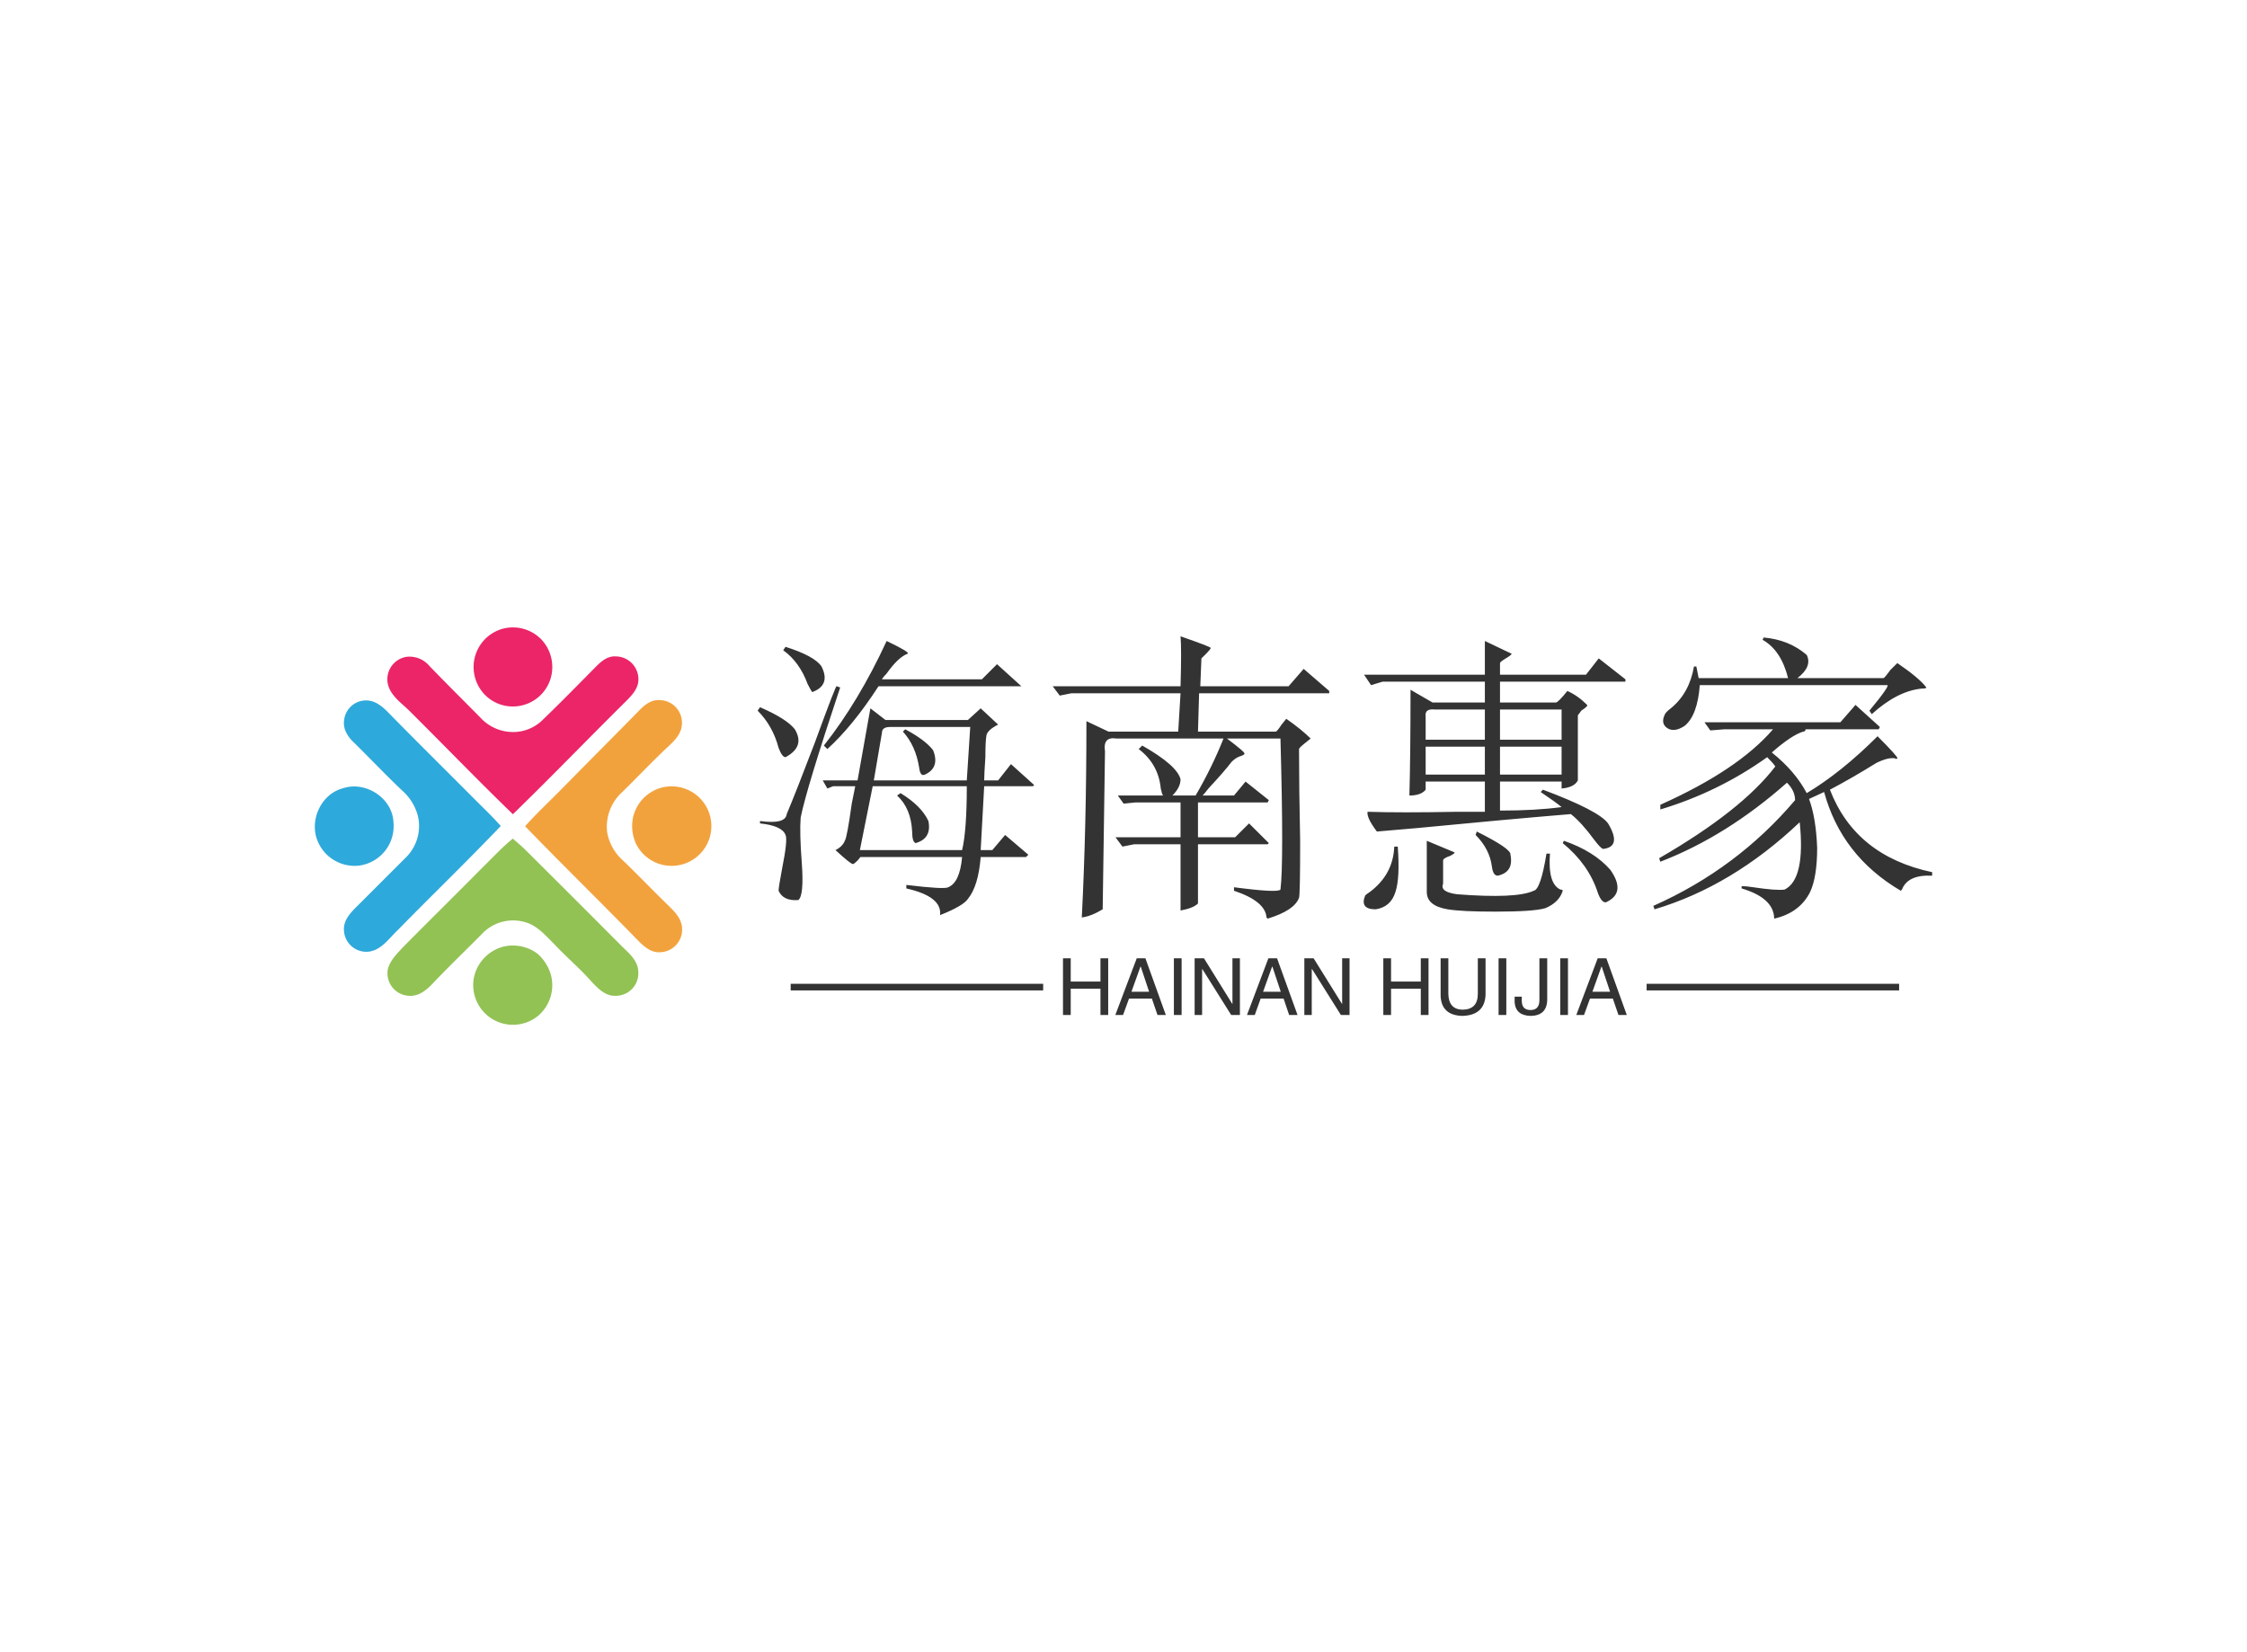 <svg data-v-0dd9719b="" version="1.0" xmlns="http://www.w3.org/2000/svg" xmlns:xlink="http://www.w3.org/1999/xlink" width="100%" height="100%" viewBox="0 0 340 250" preserveAspectRatio="xMidYMid meet" color-interpolation-filters="sRGB" style="margin: auto;"> <rect data-v-0dd9719b="" x="0" y="0" width="100%" height="100%" fill="#fff" fill-opacity="1" class="background"></rect> <rect data-v-0dd9719b="" x="0" y="0" width="100%" height="100%" fill="url(#watermark)" fill-opacity="1" class="watermarklayer"></rect> <g data-v-0dd9719b="" fill="#333" class="icon-text-wrapper icon-svg-group iconsvg" transform="translate(47.64,94.935)"><g class="iconsvg-imagesvg" transform="translate(0,0)"><g><rect fill="#333" fill-opacity="0" stroke-width="2" x="0" y="0" width="60" height="60.129" class="image-rect"></rect> <svg x="0" y="0" width="60" height="60.129" filtersec="colorsb8281859355" class="image-svg-svg primary" style="overflow: visible;"><svg xmlns="http://www.w3.org/2000/svg" viewBox="-0.007 0.015 99.739 99.954"><path d="M47.2.36a10 10 0 0 1 9.62 2.53 10.11 10.11 0 0 1 2.47 10 9.92 9.92 0 0 1-9 7 9.81 9.81 0 0 1-8.77-4.49A10 10 0 0 1 47.2.36z" fill="#eb2568"></path><path d="M70.85 9.74c1.28-1.28 2.85-2.55 4.77-2.43a5.74 5.74 0 0 1 5.76 5.82c0 2.37-1.79 4.11-3.33 5.66C68.59 28.15 59.36 37.73 49.81 47 41 38.5 32.54 29.7 23.87 21.09c-2-2-4.66-3.73-5.46-6.61a5.72 5.72 0 0 1 4.66-7.07A6.56 6.56 0 0 1 28.8 9.7c4.22 4.38 8.55 8.67 12.83 13a11.15 11.15 0 0 0 8.17 3.63 10.57 10.57 0 0 0 7.67-3.22c4.53-4.37 8.95-8.89 13.38-13.37z" fill="#eb2568"></path><path d="M81.57 20.92c1.35-1.4 3.05-2.78 5.12-2.62a5.69 5.69 0 0 1 5.61 6.34c-.19 2.14-1.74 3.77-3.23 5.16-4.07 3.78-7.87 7.84-11.84 11.71a11.71 11.71 0 0 0-3.69 10.16 12.37 12.37 0 0 0 4 7c4 3.87 7.82 7.86 11.8 11.71 1.37 1.36 2.79 2.93 3 5a5.69 5.69 0 0 1-5.61 6.34c-2.3.12-4.07-1.57-5.57-3.08-9.36-9.61-19-19-28.28-28.62 3-3.34 6.31-6.42 9.46-9.63 6.37-6.51 12.84-12.95 19.23-19.47z" fill="#f2a23d"></path><path d="M87.8 40.18a10 10 0 1 1-7 14.31 10.75 10.75 0 0 1-.86-6.23 10 10 0 0 1 7.86-8.08z" fill="#f2a23d"></path><path d="M7.36 23.32a5.55 5.55 0 0 1 5.57-4.94c2.12 0 3.88 1.38 5.3 2.81 6.92 7.06 13.94 14 20.92 21 2.54 2.59 5.21 5.06 7.61 7.78C38.31 58.82 29.51 67.3 21 76c-2.18 2-4 4.93-7.14 5.53a5.63 5.63 0 0 1-6.54-5.28c-.22-2.71 1.9-4.73 3.68-6.48l12-12a11.09 11.09 0 0 0 2.93-10.26 12.88 12.88 0 0 0-4-6.49c-4.1-3.89-8-8-12.05-12-1.57-1.41-2.88-3.45-2.52-5.7z" fill="#2ea9db"></path><path d="M7.09 40.47c5.71-1.9 12.47 2.52 12.68 8.6A10 10 0 0 1 11 59.94a10.06 10.06 0 0 1-10.6-7c-1.55-5.11 1.46-11.12 6.69-12.47z" fill="#2ea9db"></path><path d="M42.43 60.14c2.44-2.37 4.74-4.89 7.36-7 1 .88 2.05 1.74 3 2.67Q64.91 67.86 77 80c1.82 1.83 4.2 3.65 4.34 6.46a5.67 5.67 0 0 1-5.73 6.22c-2.63.1-4.54-2-6.17-3.73-2.88-3.26-6.23-6.06-9.2-9.24-1.85-1.84-3.62-3.9-6-5.06a10.76 10.76 0 0 0-11.84 2.08C38.21 81 33.88 85.1 29.78 89.44c-1.59 1.72-3.64 3.44-6.14 3.24A5.68 5.68 0 0 1 18.35 86c.57-2.24 2.3-3.91 3.82-5.56 6.72-6.79 13.53-13.5 20.26-20.3z" fill="#92c254"></path><path d="M47.3 80.34a10.36 10.36 0 0 1 8.7 1.75 11.15 11.15 0 0 1 3.38 5.37 10.08 10.08 0 0 1-3.3 10.31A10 10 0 0 1 40 88.1a10.21 10.21 0 0 1 7.3-7.76z" fill="#92c254"></path></svg></svg> <!----></g></g> <g transform="translate(67,1.346)"><g data-gra="path-name" fill-rule="" class="tp-name iconsvg-namesvg" transform="translate(0,0)"><g transform="scale(1)"><g><path d="M20.57-36.56L20.57-36.56Q24.26-34.8 23.73-34.63L23.73-34.63Q22.32-34.1 20.57-31.64L20.57-31.64Q20.04-31.11 19.86-30.76L19.86-30.76 34.98-30.76 37.27-33.05 40.96-29.71 19.34-29.71Q15.47-23.73 11.6-20.21L11.6-20.21 11.07-20.74Q16.35-27.42 20.57-36.56ZM4.92-35.16L5.27-35.68Q9.67-34.28 10.72-32.7L10.72-32.7Q12.13-29.88 9.32-28.83L9.32-28.83Q9.14-29 8.61-30.06L8.61-30.06Q7.38-33.4 4.92-35.16L4.92-35.16ZM13.01-29.71L13.01-29.71 13.54-29.53Q8.44-14.24 7.56-9.84L7.56-9.84Q7.38-7.56 7.73-2.99L7.73-2.99Q8.09 1.93 7.21 2.64L7.21 2.64Q4.92 2.81 4.22 1.23L4.22 1.23Q4.22 0.7 4.75-2.11L4.75-2.11Q5.63-6.5 5.27-7.21L5.27-7.21Q4.75-8.61 1.41-8.96L1.41-8.96 1.41-9.32Q5.27-8.79 5.45-10.37L5.45-10.37Q6.86-13.71 9.67-21.09L9.67-21.09Q13.01-30.23 13.01-29.71ZM1.05-26.02L1.41-26.54Q5.45-24.79 6.68-23.2L6.68-23.2Q8.26-20.57 5.27-18.98L5.27-18.98Q4.75-18.98 4.22-20.39L4.22-20.39Q3.34-23.73 1.05-26.02L1.05-26.02ZM32.87-24.61L34.8-26.37 37.44-23.91Q37.44-23.91 37.09-23.73L37.09-23.73Q35.86-23.03 35.68-22.32L35.68-22.32Q35.51-21.45 35.51-18.98L35.51-18.98Q35.33-16.35 35.33-15.47L35.33-15.47 37.44-15.47 39.38-17.93 42.89-14.77 42.71-14.59 35.33-14.59 34.8-4.92 36.56-4.92 38.5-7.21 42.01-4.22 41.66-3.87 34.8-3.87Q34.45 0.53 32.87 2.46L32.87 2.46Q32.17 3.52 28.65 4.92L28.65 4.92Q29 2.11 23.55 0.88L23.55 0.88 23.55 0.35Q29.36 1.05 29.88 0.7L29.88 0.7Q31.64 0 31.99-3.87L31.99-3.87 16.7-3.87Q16.7-4.04 16.17-3.34L16.17-3.34Q15.64-2.81 15.47-2.81L15.47-2.81Q15.12-2.81 12.83-4.92L12.83-4.92Q13.89-5.45 14.24-6.33L14.24-6.33Q14.59-6.86 15.29-11.95L15.29-11.95Q15.64-13.71 15.82-14.59L15.82-14.59 12.48-14.59 11.6-14.24 10.9-15.47 16.17-15.47 18.11-26.37 20.39-24.61 32.87-24.61ZM19.86-22.68L19.86-22.68 18.63-15.47 32.7-15.47 33.22-23.55 21.09-23.55Q19.86-23.55 19.86-22.68ZM23.03-22.85L23.38-23.2Q26.37-21.62 27.6-20.04L27.6-20.04Q28.65-17.4 26.37-16.35L26.37-16.35Q25.66-16 25.49-17.4L25.49-17.4Q24.96-20.74 23.03-22.85L23.03-22.85ZM32.7-14.59L18.46-14.59 16.52-4.92 31.99-4.92Q32.7-7.91 32.7-14.59L32.7-14.59ZM22.15-13.18L22.68-13.54Q25.84-11.6 26.89-9.32L26.89-9.32Q27.42-6.68 24.96-5.98L24.96-5.98Q24.43-6.15 24.43-7.73L24.43-7.73Q24.26-11.25 22.15-13.18L22.15-13.18ZM65.04-37.27L65.04-37.27Q69.61-35.68 69.61-35.51L69.61-35.51Q69.61-35.33 68.73-34.45L68.73-34.45Q68.2-33.93 68.2-33.93L68.2-33.93 68.03-29.71 81.39-29.71 83.67-32.34 87.54-29 87.54-28.65 67.85-28.65 67.68-22.85 79.45-22.85Q79.63-22.85 80.33-23.91L80.33-23.91Q81.04-24.79 81.04-24.79L81.04-24.79Q83.32-23.2 84.73-21.8L84.73-21.8Q84.73-21.8 83.85-21.09L83.85-21.09Q82.97-20.39 82.97-20.21L82.97-20.21Q82.97-14.24 83.14-6.33L83.14-6.33Q83.14 1.76 82.97 2.29L82.97 2.29Q82.27 4.22 78.22 5.45L78.22 5.45Q78.22 5.45 78.05 5.27L78.05 5.27Q77.87 2.81 73.13 1.23L73.13 1.23 73.13 0.7Q79.8 1.58 80.16 1.05L80.16 1.05Q80.68-2.99 80.16-21.8L80.16-21.8 72.07-21.8Q74.88-19.69 74.71-19.51L74.71-19.51Q74.71-19.34 74.18-19.16L74.18-19.16Q73.48-18.98 72.77-18.28L72.77-18.28Q71.72-16.88 69.26-14.24L69.26-14.24Q68.73-13.54 68.38-13.18L68.38-13.18 73.13-13.18 74.88-15.29 78.4-12.48 78.22-12.13 67.68-12.13 67.68-6.86 73.3-6.86 75.41-8.96 78.4-5.98 78.22-5.8 67.68-5.8 67.68 3.16Q66.97 3.87 65.04 4.22L65.04 4.22 65.04-5.8 58.01-5.8 56.25-5.45 55.2-6.86 65.04-6.86 65.04-12.13 58.18-12.13 56.43-11.95 55.55-13.18 62.4-13.18Q62.23-13.36 62.05-14.24L62.05-14.24Q61.7-17.93 58.71-20.21L58.71-20.21 59.24-20.74Q64.51-17.75 65.04-15.64L65.04-15.64Q65.04-14.41 63.81-13.18L63.81-13.18 67.32-13.18Q69.79-17.4 71.54-21.8L71.54-21.8 55.37-21.8Q53.26-22.15 53.61-19.86L53.61-19.86Q53.61-18.81 53.26 4.04L53.26 4.04Q51.5 5.1 50.1 5.27L50.1 5.27Q50.8-8.44 50.8-24.43L50.8-24.43 54.14-22.85 64.69-22.85 65.04-28.65 48.52-28.65 46.76-28.3 45.7-29.71 65.04-29.71Q65.21-35.51 65.04-37.27ZM111.09-31.46L111.09-36.56 115.14-34.63Q115.14-34.45 114.26-33.93L114.26-33.93Q113.38-33.4 113.38-33.22L113.38-33.22 113.38-31.46 126.39-31.46 128.32-33.93 132.36-30.76 132.36-30.41 113.38-30.41 113.38-27.25 121.82-27.25Q122.17-27.25 123.57-29L123.57-29Q125.16-28.3 126.56-26.89L126.56-26.89Q126.74-26.72 125.68-26.02L125.68-26.02Q125.16-25.31 125.16-25.31L125.16-25.31 125.16-15.47Q124.63-14.41 122.7-14.24L122.7-14.24 122.7-15.29 113.38-15.29 113.38-10.9Q118.83-10.9 122.7-11.43L122.7-11.43Q121.64-12.3 119.53-13.71L119.53-13.71 119.88-14.06Q128.32-10.9 129.73-8.96L129.73-8.96Q131.84-5.45 129.02-5.1L129.02-5.1Q128.67-5.1 127.62-6.5L127.62-6.5Q125.68-9.14 124.1-10.37L124.1-10.37Q113.55-9.49 100.9-8.26L100.9-8.26Q94.92-7.73 94.75-7.73L94.75-7.73Q93.16-9.84 93.34-10.72L93.34-10.72Q98.26-10.55 107.05-10.72L107.05-10.72Q110.04-10.72 111.09-10.72L111.09-10.72 111.09-15.29 102.13-15.29 102.13-14.06Q101.43-13.18 99.67-13.18L99.67-13.18Q99.84-19.34 99.84-29.18L99.84-29.18 103.18-27.25 111.09-27.25 111.09-30.41 95.63-30.41 93.87-29.88 92.81-31.46 111.09-31.46ZM111.09-26.19L103.54-26.19Q101.95-26.37 102.13-25.14L102.13-25.14 102.13-21.62 111.09-21.62 111.09-26.19ZM122.7-21.62L122.7-26.19 113.38-26.19 113.38-21.62 122.7-21.62ZM111.09-16.35L111.09-20.57 102.13-20.57 102.13-16.35 111.09-16.35ZM122.7-16.35L122.7-20.57 113.38-20.57 113.38-16.35 122.7-16.35ZM109.69-7.21L109.86-7.73Q115.14-5.1 114.96-4.22L114.96-4.22Q115.49-1.58 113.03-1.05L113.03-1.05Q112.32-1.05 112.15-2.46L112.15-2.46Q111.8-5.1 109.69-7.21L109.69-7.21ZM102.3 0.7L102.3-6.33 106.52-4.57Q106.52-4.39 105.82-4.04L105.82-4.04Q104.77-3.69 104.77-3.34L104.77-3.34 104.77-0.35Q104.77-0.18 104.77 0.18L104.77 0.18Q104.24 1.41 106.88 1.76L106.88 1.76Q115.84 2.46 118.48 1.23L118.48 1.23Q119.53 1.05 120.41-4.39L120.41-4.39 120.94-4.39Q120.59 0.18 122.52 1.05L122.52 1.05Q122.87 1.05 122.87 1.23L122.87 1.23Q122.34 2.99 120.23 3.87L120.23 3.87Q118.48 4.39 112.68 4.39L112.68 4.39Q107.58 4.39 105.47 4.04L105.47 4.04Q102.3 3.52 102.3 1.41L102.3 1.41Q102.3 0.88 102.3 0.7L102.3 0.7ZM122.87-5.98L123.05-6.33Q127.62-4.75 130.08-1.93L130.08-1.93Q132.54 1.58 129.38 2.99L129.38 2.99Q128.67 2.99 128.14 1.41L128.14 1.41Q126.74-2.81 122.87-5.98L122.87-5.98ZM97.38-5.45L97.38-5.45 97.91-5.45Q98.26-0.7 97.56 1.41L97.56 1.41Q96.86 3.69 94.57 4.04L94.57 4.04Q92.11 4.04 92.99 1.93L92.99 1.93Q93.16 1.76 93.69 1.41L93.69 1.41Q97.21-1.23 97.38-5.45ZM153.11-36.74L153.28-37.09Q157.15-36.74 159.79-34.45L159.79-34.45Q160.66-32.7 158.38-30.94L158.38-30.94 171.39-30.94Q171.56-30.94 172.44-32.17L172.44-32.17Q173.5-33.22 173.5-33.22L173.5-33.22Q176.84-30.94 177.89-29.53L177.89-29.53Q177.89-29.36 177.19-29.36L177.19-29.36Q173.5-29 169.63-25.49L169.63-25.49 169.28-26.02Q172.62-30.06 171.91-29.88L171.91-29.88 143.61-29.88Q143.26-25.31 141.33-23.73L141.33-23.73Q139.75-22.68 138.69-23.38L138.69-23.38Q137.64-24.08 138.34-25.49L138.34-25.49Q138.52-25.84 139.22-26.37L139.22-26.37Q142.03-28.65 142.73-32.7L142.73-32.7 143.09-32.7 143.44-30.94 156.97-30.94Q155.92-35.16 153.11-36.74L153.11-36.74ZM164.88-24.26L167.17-26.89 170.86-23.55 170.68-23.2 159.61-23.2Q159.61-22.85 159.26-22.85L159.26-22.85Q157.5-22.32 154.51-19.69L154.51-19.69Q158.03-16.88 159.79-13.54L159.79-13.54Q165.06-16.7 170.51-22.15L170.51-22.15Q173.67-18.98 173.5-18.81L173.5-18.81Q173.32-18.63 173.14-18.81L173.14-18.81Q172.09-18.98 170.33-18.11L170.33-18.11Q166.64-15.82 163.3-14.06L163.3-14.06Q167.17-4.04 178.77-1.58L178.77-1.58 178.77-1.05Q175.08-1.23 174.2 1.05L174.2 1.05Q174.02 1.23 174.02 1.23L174.02 1.23Q165.06-4.04 162.42-13.71L162.42-13.71 160.14-12.66Q161.19-9.84 161.37-5.27L161.37-5.27Q161.37-0.88 160.31 1.41L160.31 1.41Q158.73 4.57 154.86 5.45L154.86 5.45Q154.86 5.45 154.86 5.27L154.86 5.27Q154.69 2.29 149.94 0.88L149.94 0.88 149.94 0.53Q150.64 0.53 151.7 0.7L151.7 0.7Q155.21 1.23 156.45 1.05L156.45 1.05Q159.61-0.53 158.73-9.14L158.73-9.14Q148.54 0.53 136.76 4.04L136.76 4.04 136.58 3.52Q149.24-2.11 158.03-12.48L158.03-12.48Q158.03-13.89 156.8-15.12L156.8-15.12Q147.66-7.03 137.64-3.16L137.64-3.16 137.46-3.69Q149.94-10.9 155.04-17.58L155.04-17.58Q154.69-18.11 153.81-18.98L153.81-18.98Q146.43-13.71 137.64-11.07L137.64-11.07 137.64-11.78Q149.41-17.05 154.69-23.2L154.69-23.2 147.3-23.2 145.2-23.03 144.32-24.26 164.88-24.26Z" transform="translate(-1.05, 37.27)"></path></g> <!----> <!----> <!----> <!----> <!----> <!----> <!----></g></g> <g data-gra="path-slogan" fill-rule="" class="tp-slogan iconsvg-slogansvg" fill="#333" transform="translate(5,48.72)"><rect x="0" height="1" y="3.86" width="38.205"></rect> <rect height="1" y="3.86" width="38.205" x="129.515"></rect> <g transform="translate(41.205,0)"><g transform="scale(1)"><path d="M2.06-5.06L6.56-5.06L6.56-8.58L7.73-8.58L7.73 0L6.56 0L6.56-3.98L2.06-3.98L2.06 0L0.89 0L0.89-8.58L2.06-8.58L2.06-5.06ZM15.19 0L14.34-2.48L10.88-2.48L9.98 0L8.81 0L12.05-8.58L13.36-8.58L16.45 0L15.19 0ZM12.61-7.31L11.25-3.52L13.92-3.52L12.66-7.31L12.61-7.31ZM17.67-8.58L18.84-8.58L18.84 0L17.67 0L17.67-8.58ZM22.22-8.58L26.53-1.64L26.53-8.58L27.66-8.58L27.66 0L26.34 0L21.98-6.94L21.94-6.94L21.94 0L20.81 0L20.81-8.58L22.22-8.58ZM35.11 0L34.27-2.48L30.80-2.48L29.91 0L28.73 0L31.97-8.58L33.28-8.58L36.38 0L35.11 0ZM32.53-7.31L31.17-3.52L33.84-3.52L32.58-7.31L32.53-7.31ZM38.81-8.58L43.13-1.64L43.13-8.58L44.25-8.58L44.25 0L42.94 0L38.58-6.94L38.53-6.94L38.53 0L37.41 0L37.41-8.58L38.81-8.58ZM50.53-5.06L55.03-5.06L55.03-8.58L56.20-8.58L56.20 0L55.03 0L55.03-3.98L50.53-3.98L50.53 0L49.36 0L49.36-8.58L50.53-8.58L50.53-5.06ZM63.66-3.19L63.66-8.58L64.83-8.58L64.83-3.05Q64.69 0.05 61.31 0.14L61.31 0.14Q58.17 0.05 58.03-2.86L58.03-2.86L58.03-8.58L59.20-8.58L59.20-3.19Q59.25-0.84 61.36-0.80L61.36-0.80Q63.66-0.84 63.66-3.19L63.66-3.19ZM66.80-8.58L67.97-8.58L67.97 0L66.80 0L66.80-8.58ZM69.23-1.92L69.23-2.77L70.31-2.77L70.31-2.16Q70.31-0.75 71.63-0.75L71.63-0.75Q72.98-0.75 72.98-2.25L72.98-2.25L72.98-8.58L74.16-8.58L74.16-2.30Q74.11 0.09 71.67 0.14L71.67 0.14Q69.38 0.09 69.23-1.92L69.23-1.92ZM76.13-8.58L77.30-8.58L77.30 0L76.13 0L76.13-8.58ZM84.94 0L84.09-2.48L80.63-2.48L79.73 0L78.56 0L81.80-8.58L83.11-8.58L86.20 0L84.94 0ZM82.36-7.31L81-3.52L83.67-3.52L82.41-7.31L82.36-7.31Z" transform="translate(-0.891, 8.578)"></path></g></g></g></g></g><defs v-gra="od"></defs></svg>